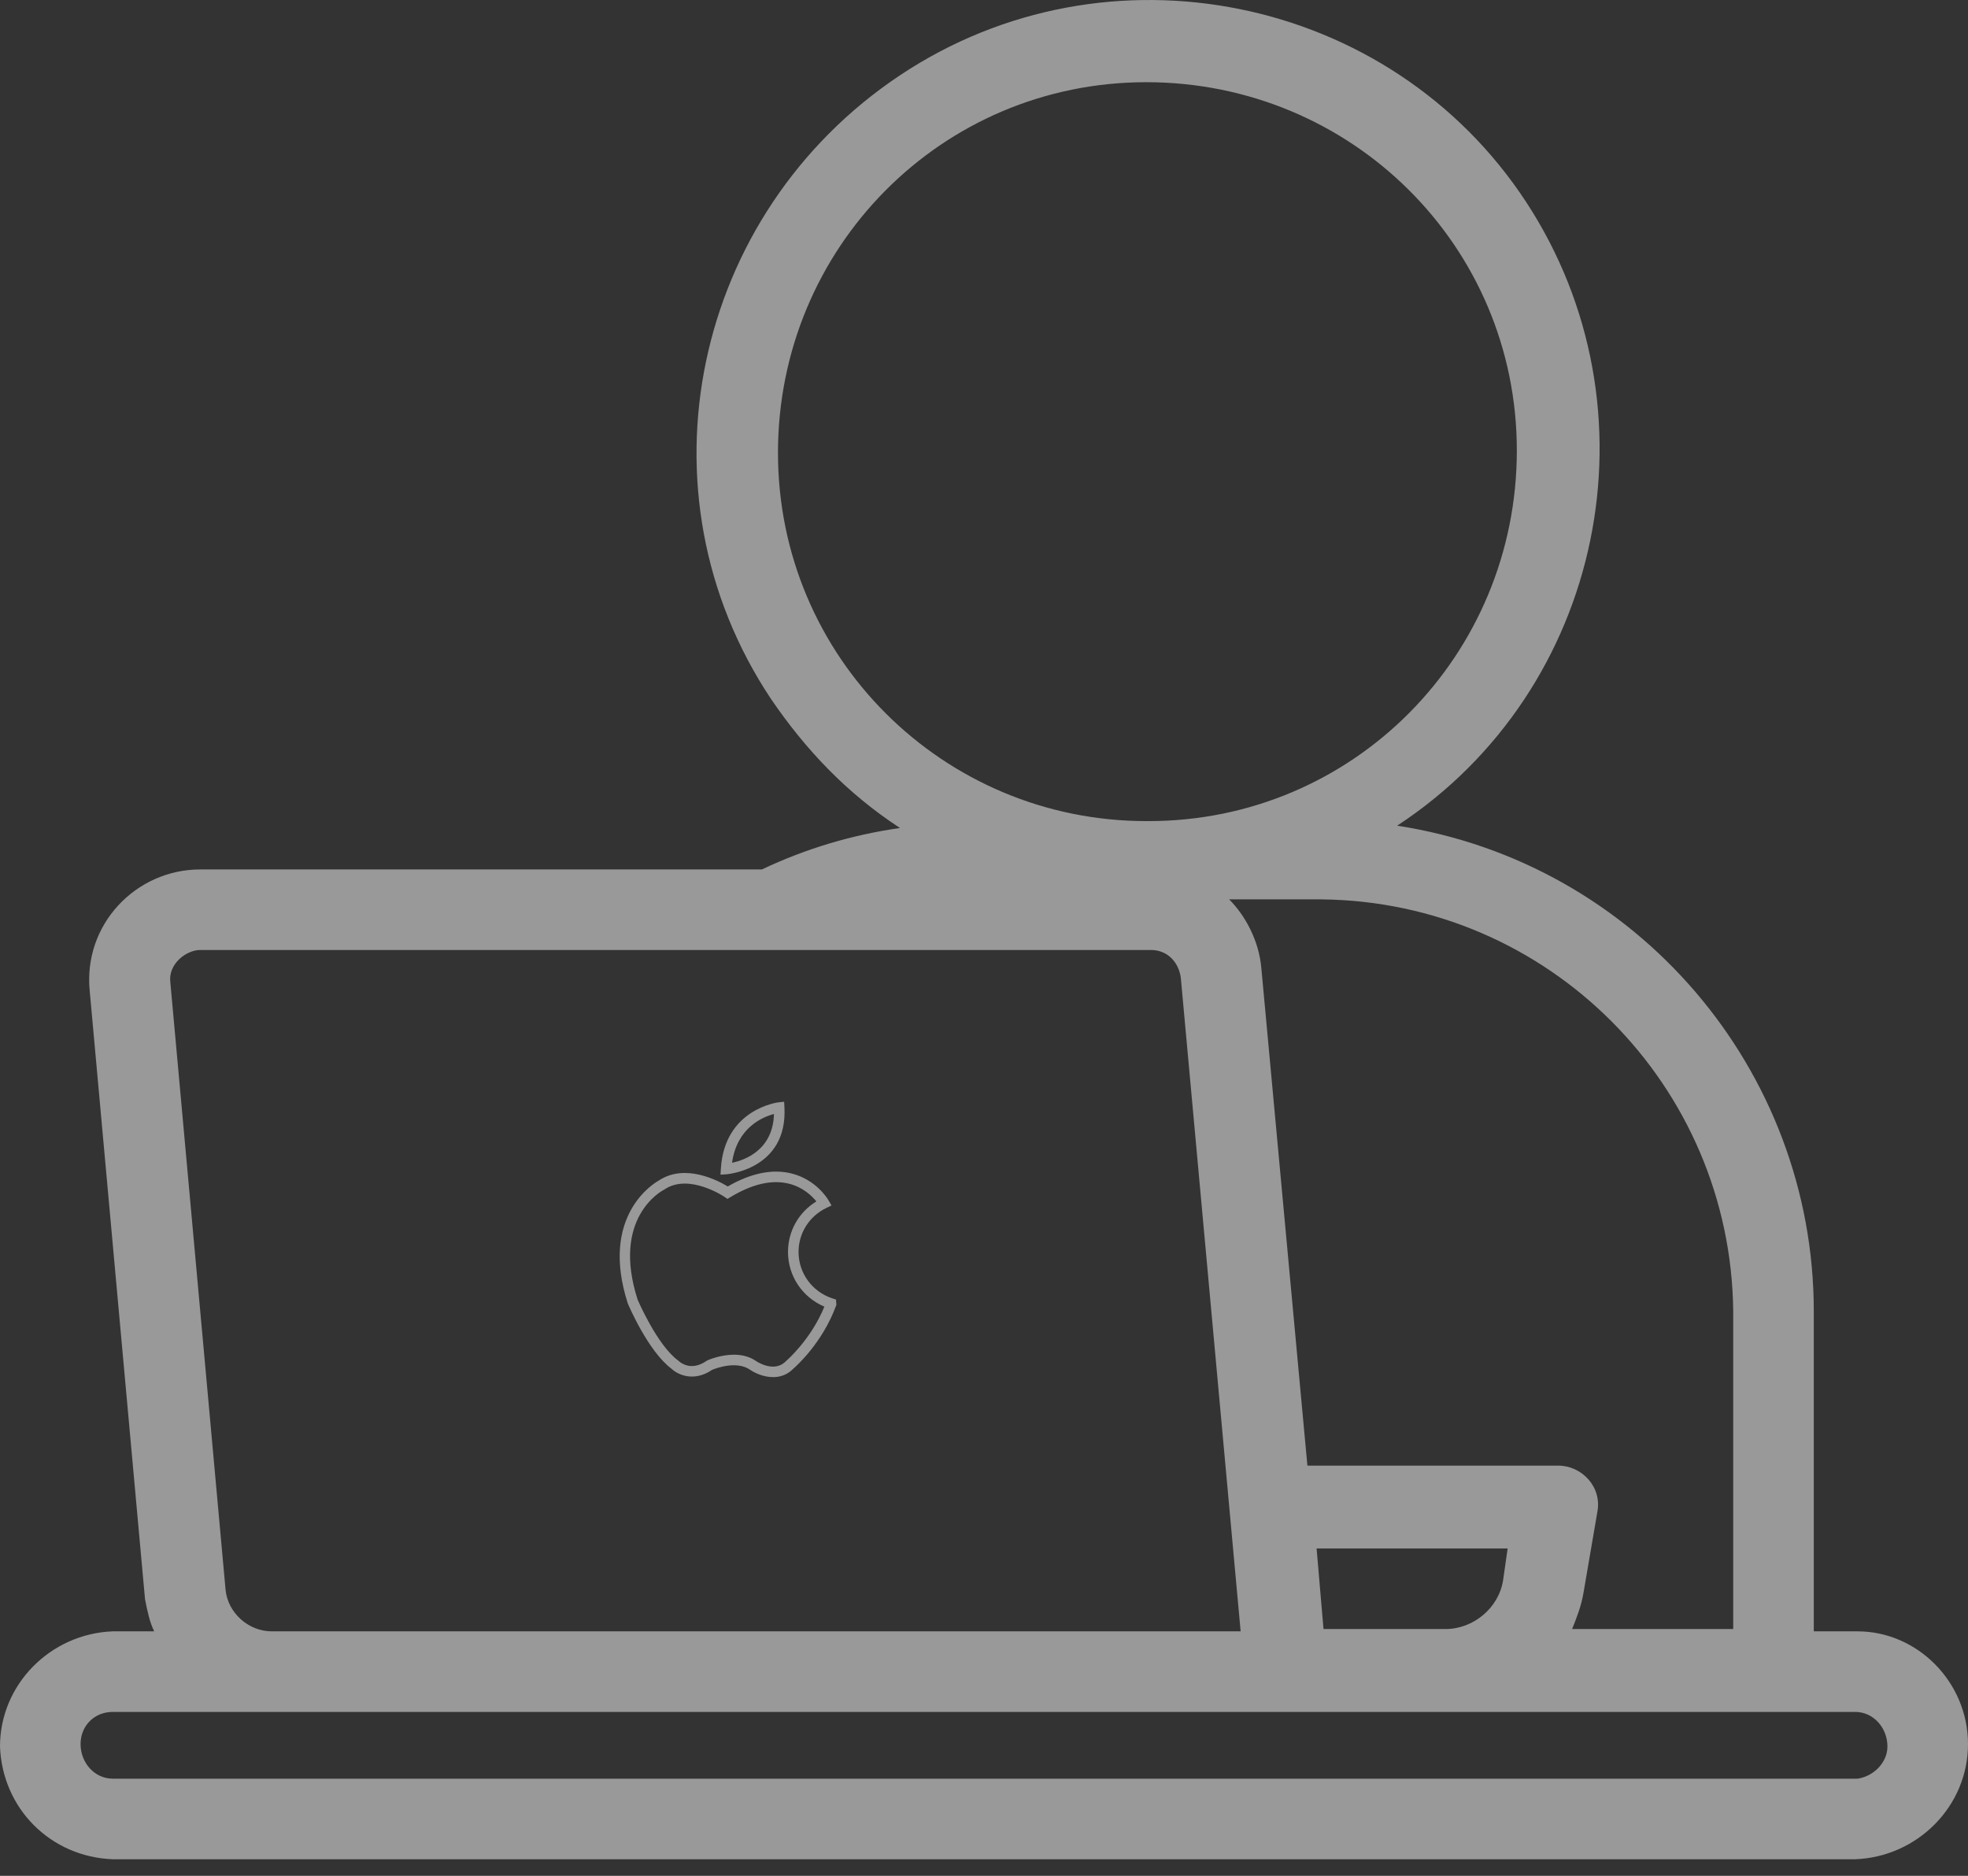 <svg width="64" height="61" viewBox="0 0 64 61" fill="none" xmlns="http://www.w3.org/2000/svg">
<rect x="0" y="0" width="64" height="61" fill="#333333" stroke="none"/>
<g opacity="0.5">
<path d="M60.407 53.049H58.985V42.644C58.985 34.785 53.221 28.048 45.436 26.85C52.173 22.434 54.044 13.302 49.628 6.565C45.212 -0.172 36.005 -2.043 29.268 2.448C22.531 6.939 20.585 15.996 25.076 22.733C26.199 24.38 27.546 25.802 29.268 26.925C27.696 27.15 26.199 27.599 24.777 28.273H6.512C4.416 28.273 2.695 30.069 2.919 32.24L4.716 52.001C4.79 52.375 4.865 52.75 5.015 53.049H3.668C1.647 53.124 0 54.771 0 56.792C0.075 58.813 1.647 60.385 3.668 60.46H60.332C62.353 60.385 64 58.738 64 56.717C64 54.696 62.353 53.049 60.407 53.049ZM56.365 42.644V52.974H51.125C51.275 52.6 51.425 52.226 51.499 51.777L51.948 49.157C52.098 48.333 51.424 47.66 50.676 47.66H42.517L41.02 31.491C40.945 30.593 40.496 29.77 39.972 29.246H42.966C50.377 29.32 56.29 35.309 56.365 42.644V42.644ZM49.029 50.354L48.879 51.402C48.73 52.3 47.906 52.974 47.008 52.974H43.041L42.816 50.354H49.029ZM25.3 14.724C25.3 8.062 30.615 2.673 37.277 2.673C43.939 2.673 49.328 7.987 49.328 14.649C49.328 21.311 44.014 26.701 37.352 26.701C37.352 26.701 37.352 26.701 37.277 26.701C30.69 26.701 25.3 21.386 25.3 14.724V14.724ZM6.512 30.892H37.427C37.951 30.892 38.325 31.267 38.4 31.791L40.346 53.049H8.833C8.084 53.049 7.41 52.45 7.336 51.702L5.539 31.94C5.464 31.341 6.063 30.892 6.512 30.892V30.892ZM60.407 57.84H3.668C3.069 57.84 2.62 57.316 2.62 56.717C2.62 56.118 3.069 55.669 3.668 55.669H60.332C60.931 55.669 61.38 56.193 61.38 56.792C61.38 57.316 60.931 57.765 60.407 57.84V57.84Z" fill="white"/>
<path d="M25.51 36.008L25.5 35.827L25.32 35.846C25.303 35.848 23.562 36.058 23.443 38.004L23.431 38.199L23.625 38.186C23.645 38.184 25.617 38.027 25.51 36.008ZM25.17 36.225C25.137 37.398 24.225 37.724 23.806 37.812C23.966 36.673 24.792 36.325 25.17 36.225Z" fill="white"/>
<path d="M27.187 42.26L27.077 42.224C26.414 42.01 25.969 41.402 25.969 40.712C25.969 40.099 26.316 39.55 26.874 39.28L27.041 39.2L26.948 39.04C26.908 38.971 26.536 38.363 25.75 38.162C25.127 38.003 24.427 38.144 23.667 38.582C23.345 38.387 22.277 37.824 21.427 38.388C21.261 38.48 19.498 39.536 20.416 42.386C20.442 42.45 21.082 43.949 21.84 44.511C22.044 44.706 22.566 44.95 23.163 44.543C23.267 44.5 23.959 44.234 24.398 44.546C24.56 44.657 24.843 44.782 25.142 44.782C25.368 44.782 25.604 44.71 25.803 44.504C25.896 44.424 26.745 43.666 27.187 42.465L27.2 42.431L27.187 42.26ZM25.574 44.249L25.561 44.261C25.185 44.656 24.615 44.278 24.594 44.264C24.369 44.105 24.11 44.053 23.866 44.053C23.424 44.053 23.035 44.224 23.01 44.235L22.982 44.251C22.464 44.612 22.11 44.294 22.072 44.258L22.052 44.241C21.367 43.741 20.738 42.267 20.737 42.267C19.878 39.597 21.523 38.724 21.593 38.688L21.612 38.677C22.409 38.142 23.555 38.916 23.566 38.924L23.657 38.987L23.752 38.93C24.465 38.498 25.109 38.352 25.665 38.494C26.119 38.61 26.407 38.893 26.549 39.068C25.975 39.419 25.626 40.033 25.626 40.712C25.626 41.494 26.095 42.188 26.809 42.49C26.37 43.564 25.583 44.242 25.574 44.249Z" fill="white"/>
</g>
</svg>
